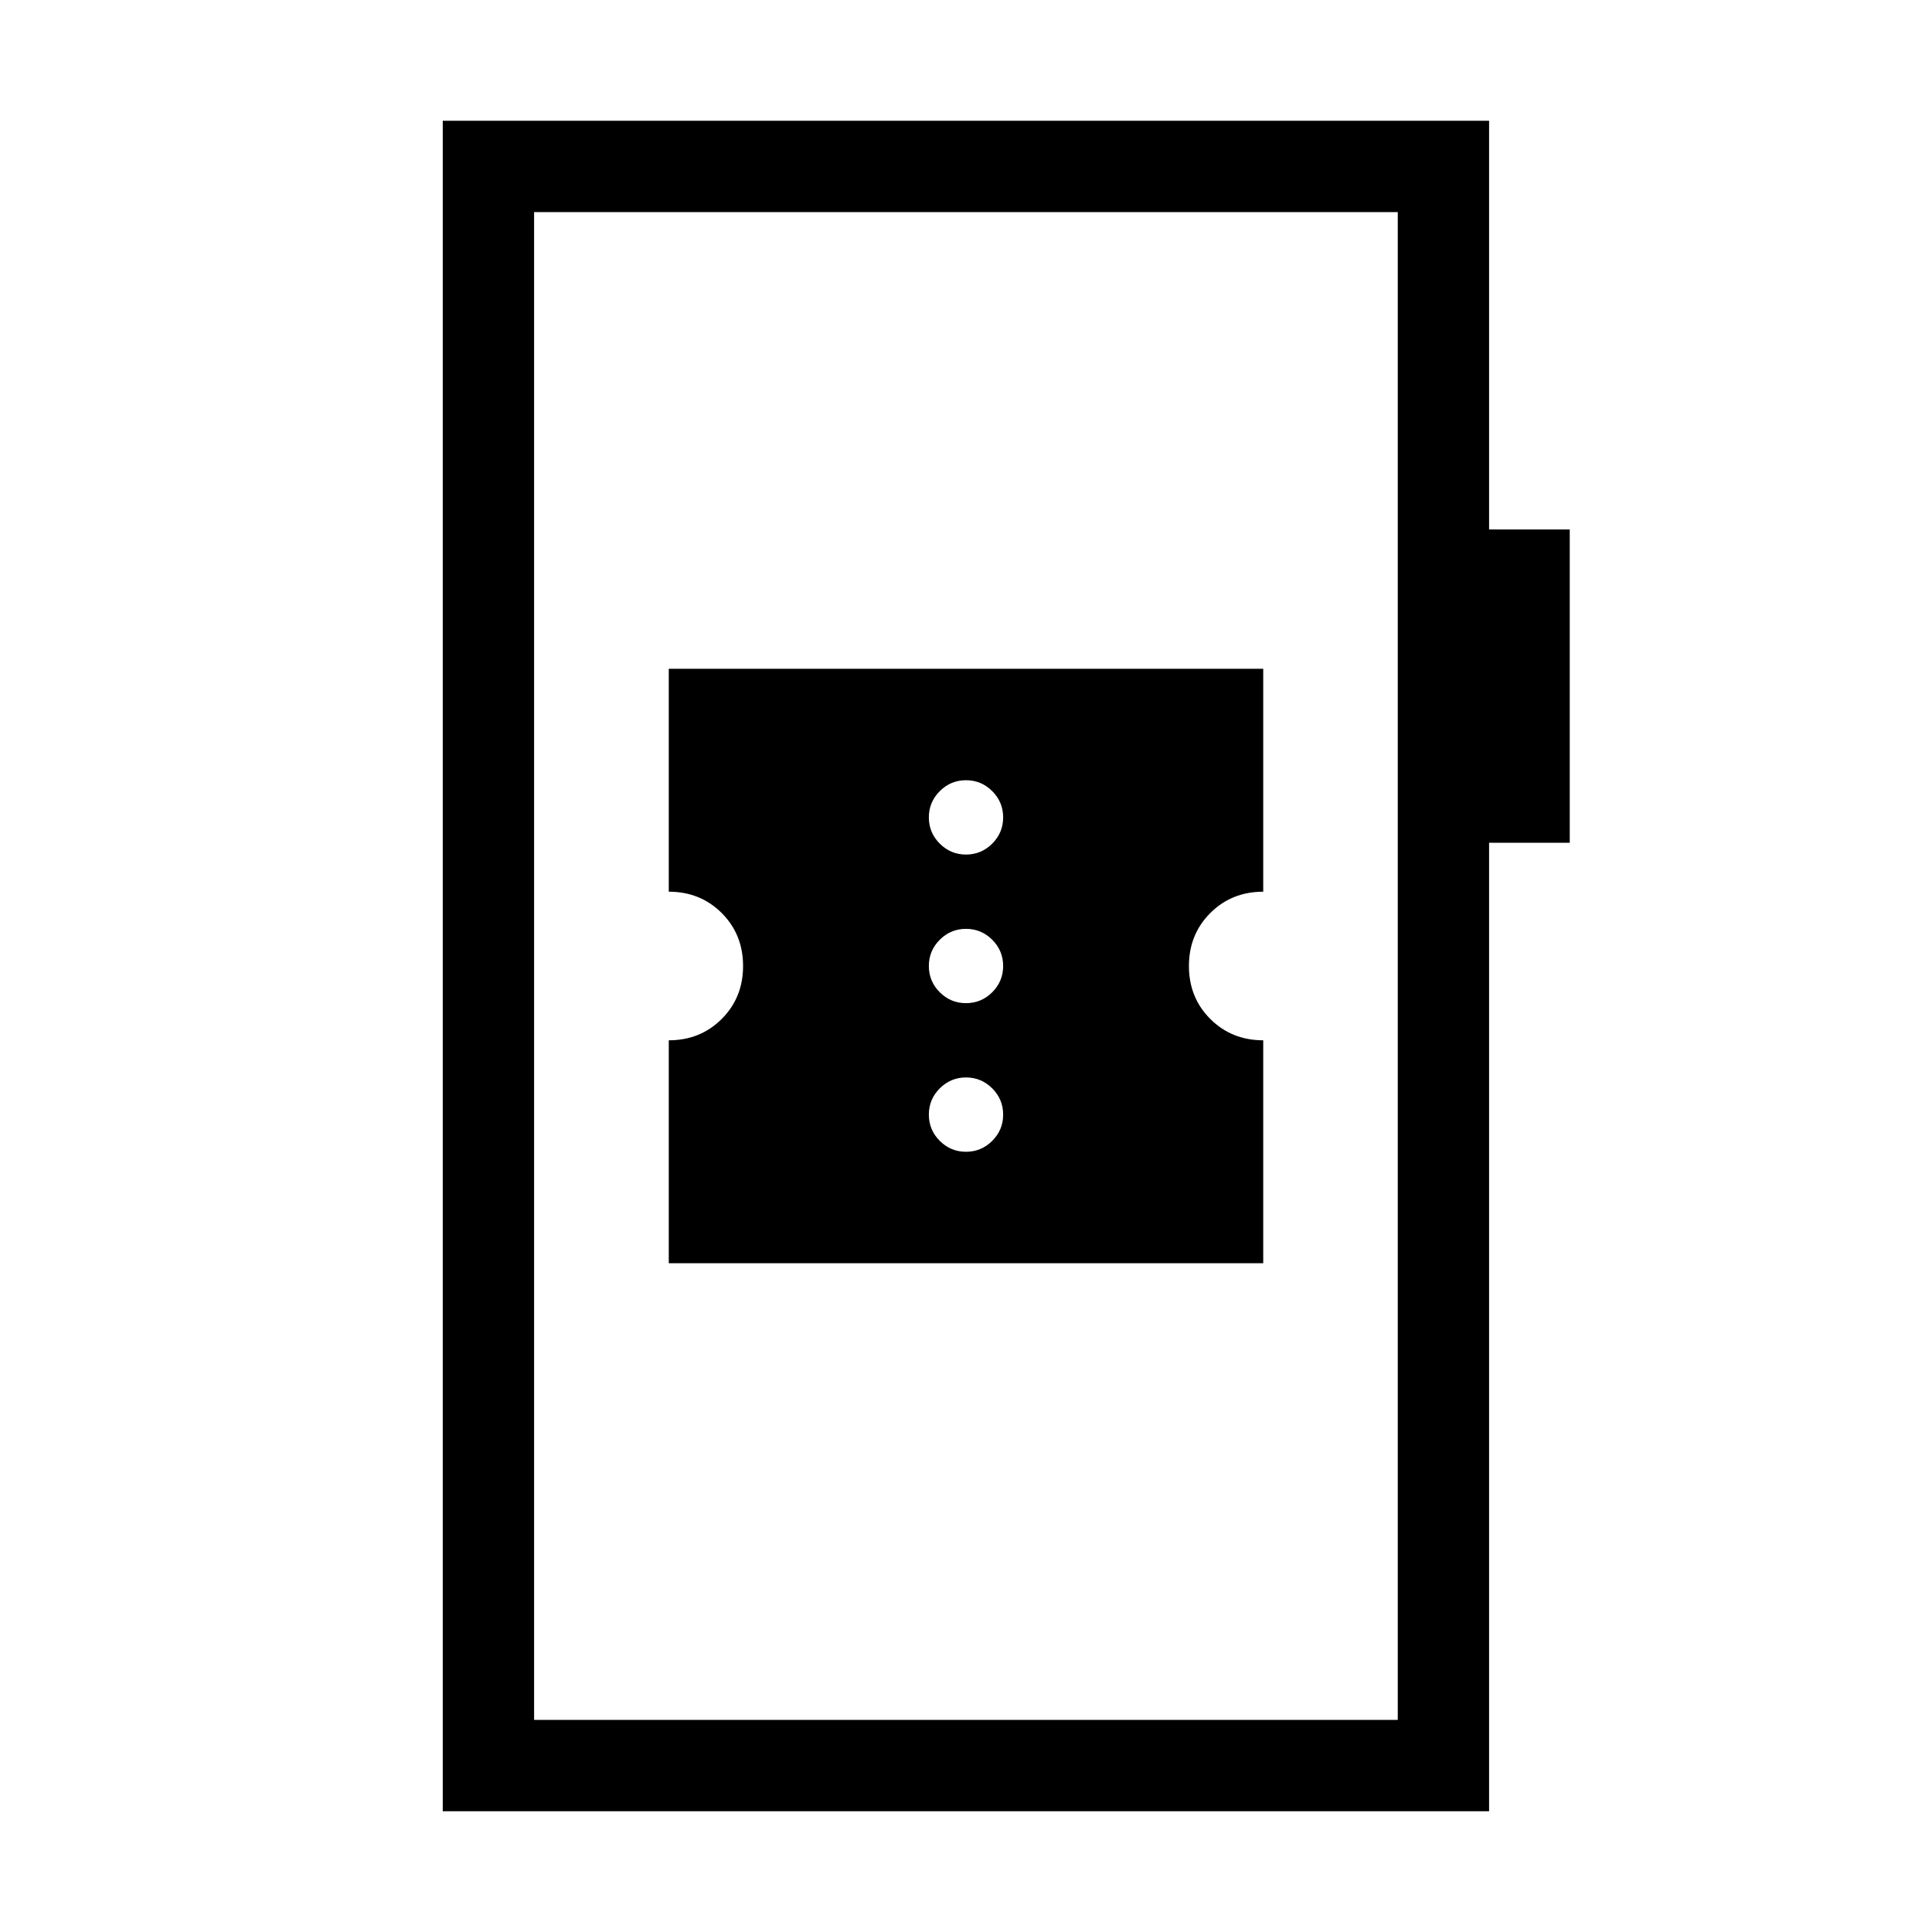 <svg xmlns="http://www.w3.org/2000/svg" height="48" viewBox="0 -960 960 960" width="48"><path d="M220-60v-840h519.92v203.08H780v155.69h-40.08V-60H220Zm45.39-45.39h429.15v-749.22H265.39v749.22Zm0 0v-749.22 749.22Zm66.92-226.92h295.38v-110.77q-15.69 0-26.31-10.61-10.61-10.62-10.61-26.31t10.61-26.31q10.62-10.61 26.31-10.61v-110.77H332.31v110.77q15.69 0 26.31 10.61 10.61 10.62 10.61 26.31t-10.61 26.31q-10.62 10.61-26.31 10.61v110.77ZM480-387.69q-7.62 0-13.04-5.43-5.42-5.42-5.42-13.03 0-7.62 5.42-13.04 5.42-5.43 13.04-5.43 7.62 0 13.04 5.43 5.42 5.42 5.42 13.04 0 7.61-5.42 13.03-5.42 5.43-13.04 5.43Zm0-73.85q-7.62 0-13.04-5.42-5.42-5.42-5.42-13.04 0-7.62 5.42-13.04 5.42-5.42 13.04-5.42 7.62 0 13.04 5.42 5.42 5.42 5.42 13.04 0 7.62-5.42 13.04-5.42 5.42-13.04 5.42Zm0-73.84q-7.62 0-13.04-5.43-5.42-5.42-5.42-13.04 0-7.61 5.42-13.03 5.42-5.43 13.04-5.43 7.62 0 13.04 5.43 5.42 5.42 5.42 13.03 0 7.62-5.42 13.04-5.42 5.43-13.04 5.43Z"/></svg>
